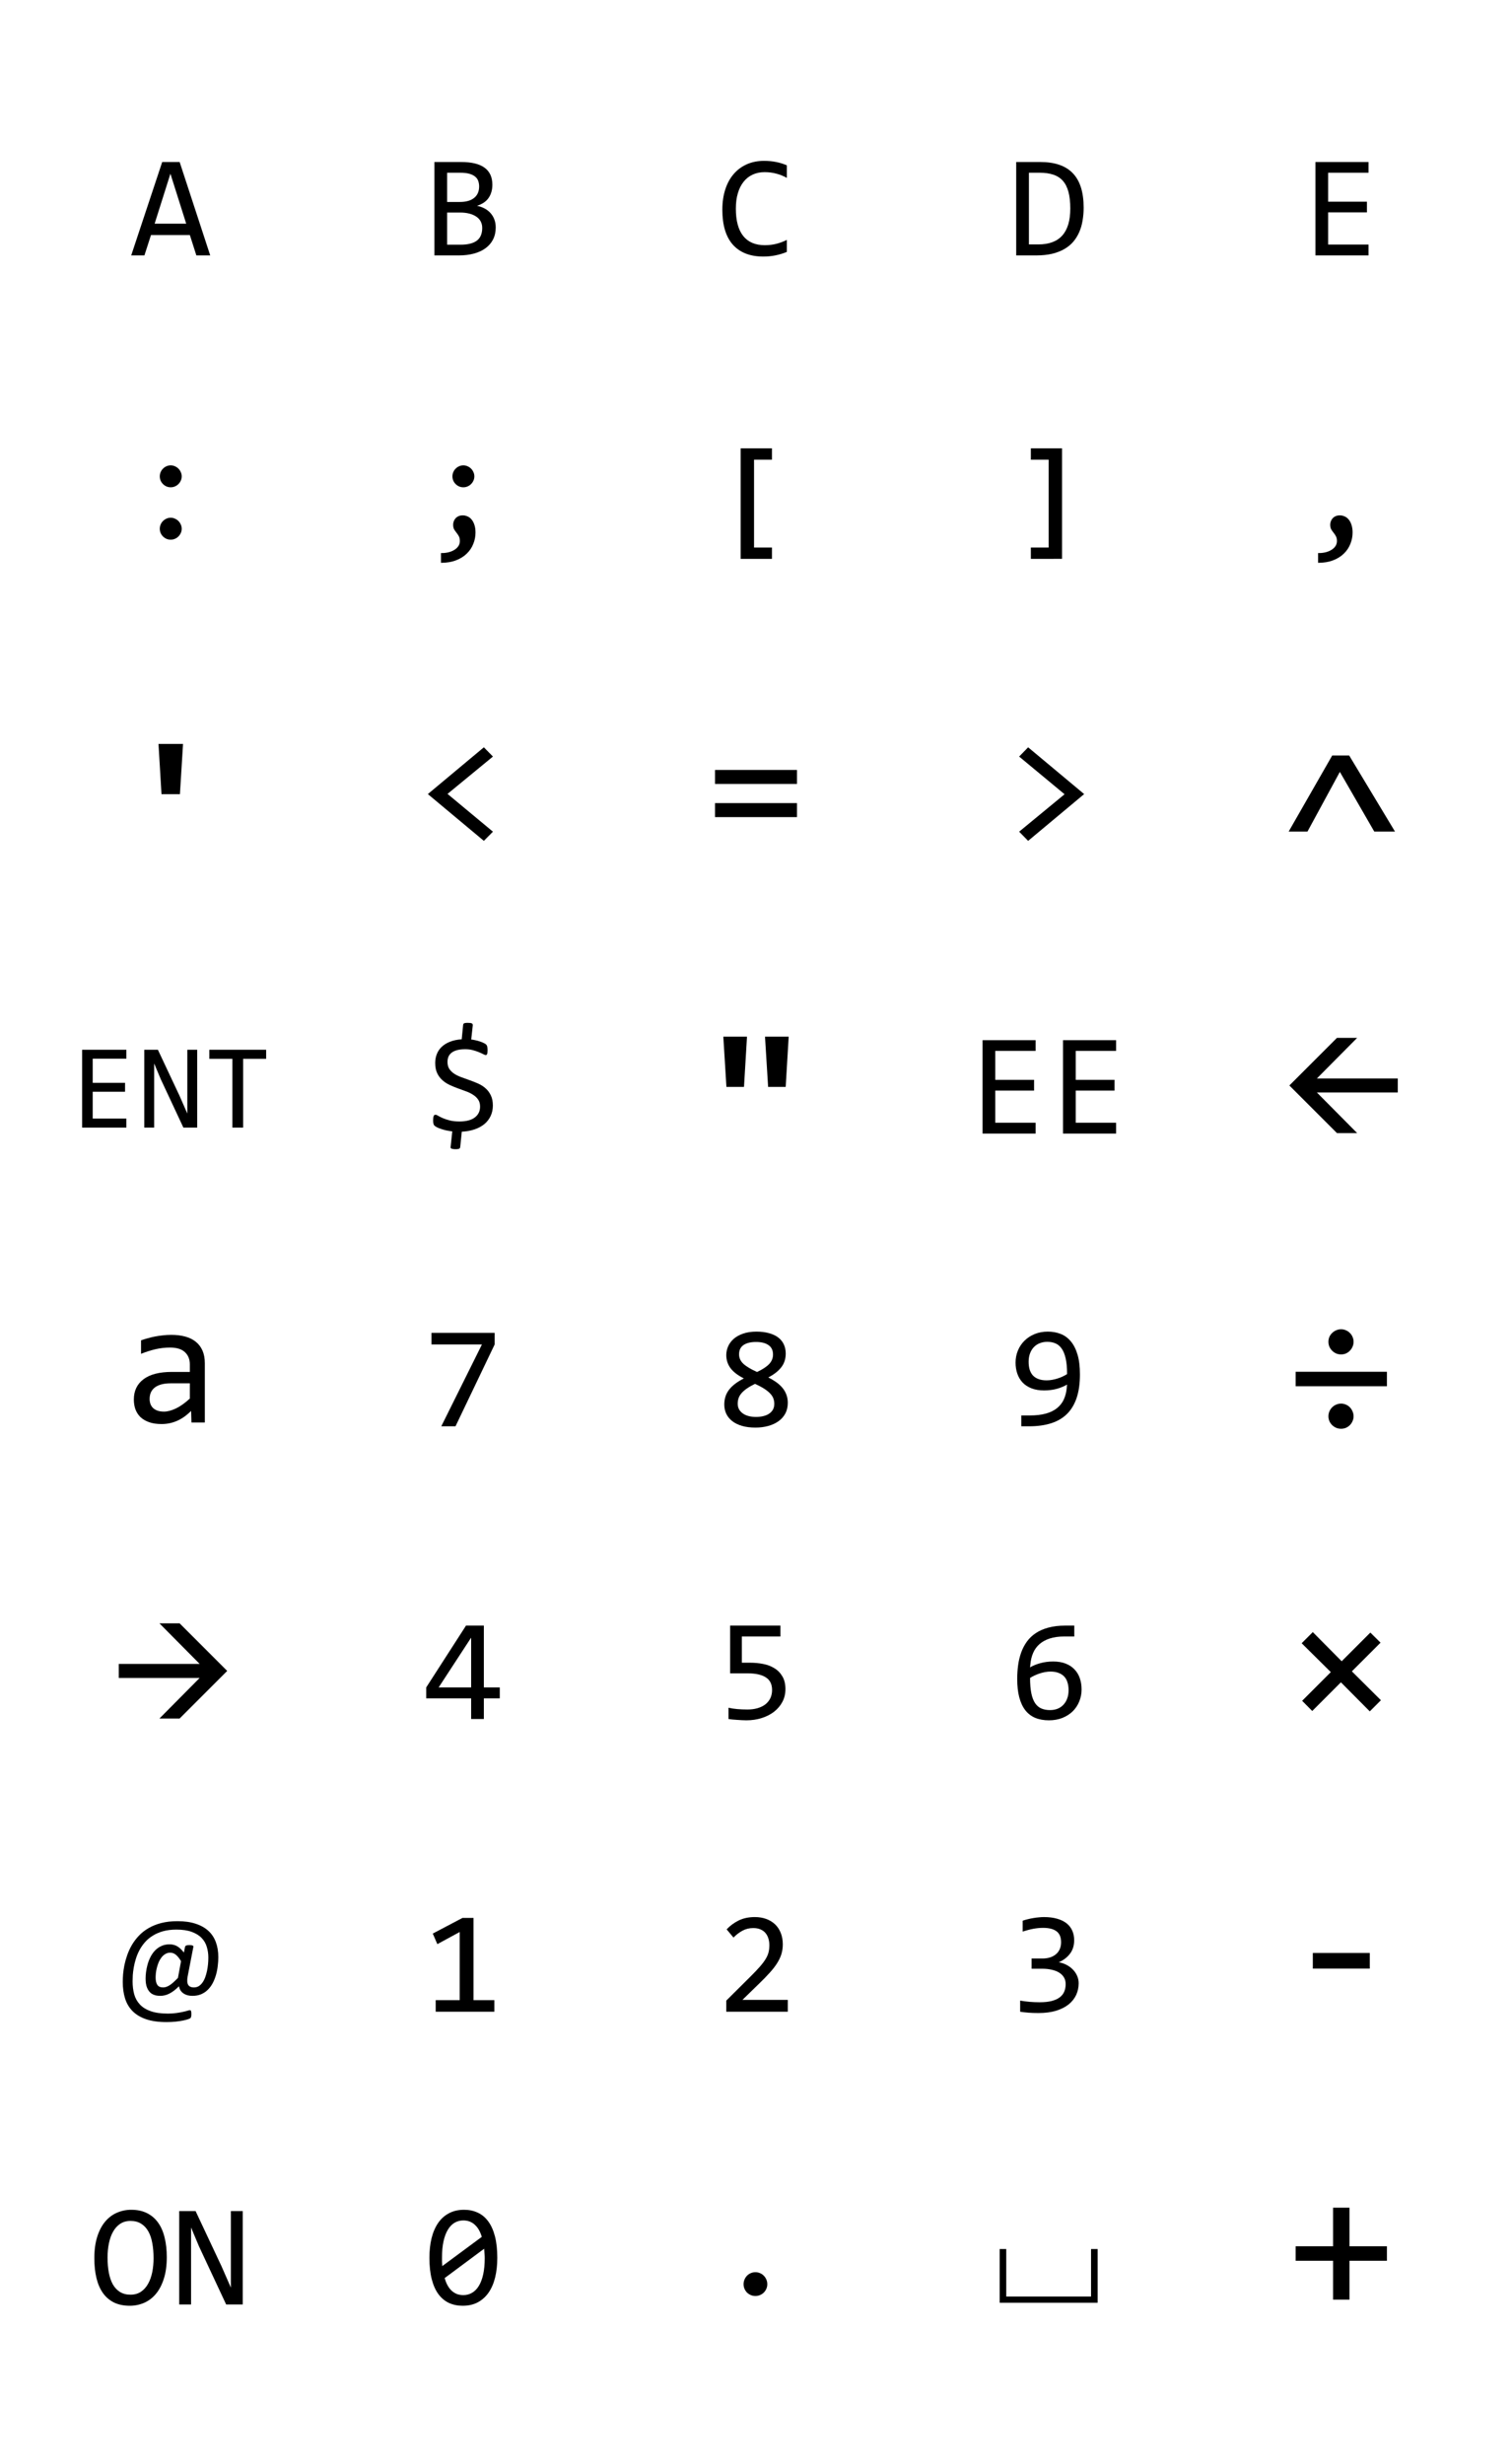 <?xml version="1.0" encoding="UTF-8" standalone="no"?>
<svg
   xmlns:dc="http://purl.org/dc/elements/1.1/"
   xmlns:cc="http://creativecommons.org/ns#"
   xmlns:rdf="http://www.w3.org/1999/02/22-rdf-syntax-ns#"
   xmlns:svg="http://www.w3.org/2000/svg"
   xmlns="http://www.w3.org/2000/svg"
   xmlns:sodipodi="http://sodipodi.sourceforge.net/DTD/sodipodi-0.dtd"
   xmlns:inkscape="http://www.inkscape.org/namespaces/inkscape"
   width="620"
   height="1010"
   version="1.1"
   id="svg509"
   sodipodi:docname="keypad_path.svg"
   inkscape:version="1.0.1 (3bc2e813f5, 2020-09-07)">
  <defs
     id="defs513" />
  <sodipodi:namedview
     pagecolor="#ffffff"
     bordercolor="#666666"
     borderopacity="1"
     objecttolerance="10"
     gridtolerance="10"
     guidetolerance="10"
     inkscape:pageopacity="0"
     inkscape:pageshadow="2"
     inkscape:window-width="1920"
     inkscape:window-height="1001"
     id="namedview511"
     showgrid="false"
     inkscape:zoom="9.297404"
     inkscape:cx="189.45705"
     inkscape:cy="467.87478"
     inkscape:window-x="-9"
     inkscape:window-y="-9"
     inkscape:window-maximized="1"
     inkscape:current-layer="svg509" />
  <g
     aria-label="A"
     id="text429"
     style="font-size:60px;font-family:Consolas;dominant-baseline:middle;text-anchor:middle;fill:#000000">
    <path
       d="m 86.201,104.707 h -5.684 l -2.666,-8.35 h -15.938 L 59.219,104.707 H 53.799 L 66.514,66.416 h 7.148 z m -9.844,-13.008 -6.475,-20.479 -6.475,20.479 z"
       style="font-size:60px;font-family:Consolas;dominant-baseline:middle;text-anchor:middle;fill:#000000"
       id="path642" />
  </g>
  <g
     aria-label="B"
     id="text431"
     style="font-size:60px;font-family:Consolas;dominant-baseline:middle;text-anchor:middle;fill:#000000">
    <path
       d="m 203.271,93.252 q 0,2.754 -1.084,4.893 -1.055,2.109 -3.047,3.574 -1.963,1.465 -4.775,2.227 -2.783,0.762 -6.211,0.762 H 178.135 V 66.416 h 10.957 q 12.803,0 12.803,9.316 0,3.105 -1.494,5.332 -1.465,2.227 -4.805,3.311 1.553,0.293 2.93,0.996 1.406,0.703 2.461,1.816 1.055,1.113 1.67,2.637 0.615,1.523 0.615,3.428 z m -6.797,-16.816 q 0,-1.172 -0.352,-2.197 -0.352,-1.055 -1.23,-1.787 -0.879,-0.762 -2.373,-1.201 -1.494,-0.439 -3.779,-0.439 h -5.391 v 11.982 h 5.215 q 1.787,0 3.223,-0.381 1.465,-0.381 2.49,-1.172 1.055,-0.791 1.611,-1.963 0.586,-1.201 0.586,-2.842 z m 1.26,16.992 q 0,-1.465 -0.615,-2.637 -0.615,-1.172 -1.787,-1.963 -1.172,-0.82 -2.871,-1.26 -1.67,-0.439 -3.779,-0.439 h -5.332 V 100.312 h 5.508 q 4.482,0 6.68,-1.67 2.197,-1.67 2.197,-5.215 z"
       style="font-size:60px;font-family:Consolas;dominant-baseline:middle;text-anchor:middle;fill:#000000"
       id="path639" />
  </g>
  <g
     aria-label="C"
     id="text433"
     style="font-size:60px;font-family:Consolas;dominant-baseline:middle;text-anchor:middle;fill:#000000">
    <path
       d="m 322.656,103.271 q -4.6,1.904 -9.639,1.904 -8.115,0 -12.48,-4.834 -4.336,-4.863 -4.336,-14.355 0,-4.6 1.201,-8.32 1.201,-3.721 3.428,-6.299 2.227,-2.607 5.391,-4.014 3.164,-1.406 7.09,-1.406 2.666,0 4.951,0.469 2.285,0.439 4.395,1.377 v 5.127 q -2.08,-1.143 -4.307,-1.729 -2.227,-0.615 -4.863,-0.615 -2.695,0 -4.893,1.025 -2.168,0.996 -3.691,2.93 -1.523,1.904 -2.344,4.688 -0.82,2.754 -0.82,6.299 0,7.441 3.018,11.221 3.018,3.779 8.848,3.779 2.461,0 4.717,-0.557 2.256,-0.586 4.336,-1.611 z"
       style="font-size:60px;font-family:Consolas;dominant-baseline:middle;text-anchor:middle;fill:#000000"
       id="path636" />
  </g>
  <g
     aria-label="D"
     id="text435"
     style="font-size:60px;font-family:Consolas;dominant-baseline:middle;text-anchor:middle;fill:#000000">
    <path
       d="m 444.355,85.137 q 0,2.754 -0.439,5.273 -0.41,2.52 -1.348,4.688 -0.938,2.168 -2.432,3.955 -1.494,1.758 -3.662,3.018 -2.168,1.26 -5.039,1.963 -2.871,0.674 -6.533,0.674 h -8.203 V 66.416 h 9.873 q 8.965,0 13.359,4.629 4.424,4.6 4.424,14.092 z m -5.479,0.381 q 0,-4.072 -0.762,-6.885 -0.762,-2.812 -2.314,-4.541 -1.553,-1.729 -3.896,-2.49 -2.344,-0.791 -5.508,-0.791 h -4.482 v 29.385 h 3.896 q 13.066,0 13.066,-14.678 z"
       style="font-size:60px;font-family:Consolas;dominant-baseline:middle;text-anchor:middle;fill:#000000"
       id="path633" />
  </g>
  <g
     aria-label="E"
     id="text437"
     style="font-size:60px;font-family:Consolas;dominant-baseline:middle;text-anchor:middle;fill:#000000">
    <path
       d="M 561.162,104.707 H 539.395 V 66.416 h 21.768 v 4.395 h -16.553 v 11.865 h 15.908 v 4.395 h -15.908 v 13.184 h 16.553 z"
       style="font-size:60px;font-family:Consolas;dominant-baseline:middle;text-anchor:middle;fill:#000000"
       id="path630" />
  </g>
  <g
     aria-label=":"
     id="text439"
     style="font-size:60px;font-family:Consolas;dominant-baseline:middle;text-anchor:middle;fill:#000000">
    <path
       d="m 70,190.766 q 0.908,0 1.729,0.381 0.82,0.352 1.436,0.967 0.615,0.615 0.967,1.436 0.381,0.82 0.381,1.729 0,0.938 -0.381,1.758 -0.352,0.791 -0.967,1.406 -0.615,0.615 -1.436,0.967 -0.82,0.352 -1.729,0.352 -0.938,0 -1.758,-0.352 -0.791,-0.352 -1.406,-0.967 -0.615,-0.615 -0.967,-1.406 -0.352,-0.82 -0.352,-1.758 0,-0.908 0.352,-1.729 0.352,-0.82 0.967,-1.436 0.615,-0.615 1.406,-0.967 Q 69.062,190.766 70,190.766 Z m 0,21.475 q 0.908,0 1.729,0.381 0.82,0.352 1.436,0.967 0.615,0.615 0.967,1.436 0.381,0.82 0.381,1.729 0,0.938 -0.381,1.758 -0.352,0.791 -0.967,1.406 -0.615,0.615 -1.436,0.967 -0.82,0.352 -1.729,0.352 -0.938,0 -1.758,-0.352 -0.791,-0.352 -1.406,-0.967 -0.615,-0.615 -0.967,-1.406 -0.352,-0.82 -0.352,-1.758 0,-0.908 0.352,-1.729 0.352,-0.82 0.967,-1.436 0.615,-0.615 1.406,-0.967 Q 69.062,212.24 70,212.24 Z"
       style="font-size:60px;font-family:Consolas;dominant-baseline:middle;text-anchor:middle;fill:#000000"
       id="path627" />
  </g>
  <g
     aria-label=";"
     id="text441"
     style="font-size:60px;font-family:Consolas;dominant-baseline:middle;text-anchor:middle;fill:#000000">
    <path
       d="m 180.83,226.713 q 1.494,0.059 2.9,-0.264 1.406,-0.322 2.461,-0.967 1.084,-0.615 1.729,-1.553 0.645,-0.938 0.645,-2.139 0,-1.23 -0.439,-1.992 -0.41,-0.762 -0.938,-1.406 -0.527,-0.645 -0.967,-1.377 -0.41,-0.732 -0.41,-1.963 0,-0.615 0.234,-1.289 0.234,-0.674 0.703,-1.23 0.498,-0.557 1.23,-0.908 0.762,-0.352 1.787,-0.352 1.025,0 1.963,0.439 0.967,0.41 1.67,1.289 0.732,0.879 1.143,2.197 0.439,1.318 0.439,3.105 0,2.432 -0.908,4.658 -0.879,2.256 -2.666,3.984 -1.758,1.729 -4.424,2.754 -2.637,1.025 -6.152,1.025 z M 190,190.766 q 0.908,0 1.729,0.381 0.82,0.352 1.436,0.967 0.615,0.615 0.967,1.436 0.381,0.82 0.381,1.729 0,0.938 -0.381,1.758 -0.352,0.791 -0.967,1.406 -0.615,0.615 -1.436,0.967 -0.82,0.352 -1.729,0.352 -0.938,0 -1.758,-0.352 -0.791,-0.352 -1.406,-0.967 -0.615,-0.615 -0.967,-1.406 -0.352,-0.82 -0.352,-1.758 0,-0.908 0.352,-1.729 0.352,-0.82 0.967,-1.436 0.615,-0.615 1.406,-0.967 0.82,-0.381 1.758,-0.381 z"
       style="font-size:60px;font-family:Consolas;dominant-baseline:middle;text-anchor:middle;fill:#000000"
       id="path624" />
  </g>
  <g
     aria-label="["
     id="text443"
     style="font-weight:bold;font-size:50px;font-family:Consolas;dominant-baseline:middle;text-anchor:middle;fill:#000000">
    <path
       d="m 303.701,229.095 v -45.288 h 12.842 v 4.639 h -7.349 v 36.011 h 7.349 v 4.639 z"
       style="font-weight:bold;font-size:50px;font-family:Consolas;dominant-baseline:middle;text-anchor:middle;fill:#000000"
       id="path621" />
  </g>
  <g
     aria-label="]"
     id="text445"
     style="font-weight:bold;font-size:50px;font-family:Consolas;dominant-baseline:middle;text-anchor:middle;fill:#000000">
    <path
       d="m 422.7,229.095 v -4.639 H 430 v -36.011 h -7.3 v -4.639 h 12.793 v 45.288 z"
       style="font-weight:bold;font-size:50px;font-family:Consolas;dominant-baseline:middle;text-anchor:middle;fill:#000000"
       id="path618" />
  </g>
  <g
     aria-label=","
     id="text447"
     style="font-size:60px;font-family:Consolas;dominant-baseline:middle;text-anchor:middle;fill:#000000">
    <path
       d="m 540.479,226.713 q 1.494,0.059 2.9,-0.264 1.406,-0.322 2.461,-0.967 1.084,-0.615 1.729,-1.553 0.645,-0.938 0.645,-2.139 0,-1.23 -0.439,-1.992 -0.41,-0.762 -0.938,-1.406 -0.527,-0.645 -0.967,-1.377 -0.41,-0.732 -0.41,-1.963 0,-0.615 0.234,-1.289 0.234,-0.674 0.703,-1.23 0.498,-0.557 1.23,-0.908 0.762,-0.352 1.787,-0.352 1.025,0 1.963,0.439 0.967,0.41 1.67,1.289 0.732,0.879 1.143,2.197 0.439,1.318 0.439,3.105 0,2.432 -0.908,4.658 -0.879,2.256 -2.666,3.984 -1.758,1.729 -4.424,2.754 -2.637,1.025 -6.152,1.025 z"
       style="font-size:60px;font-family:Consolas;dominant-baseline:middle;text-anchor:middle;fill:#000000"
       id="path615" />
  </g>
  <g
     aria-label="'"
     id="text449"
     style="font-size:90px;font-family:Consolas;dominant-baseline:middle;text-anchor:middle;fill:#000000">
    <path
       d="m 75.054,304.966 -1.274,20.61 h -7.559 l -1.23,-20.61 z"
       style="font-size:90px;font-family:Consolas;dominant-baseline:middle;text-anchor:middle;fill:#000000"
       id="path612" />
  </g>
  <g
     aria-label="&lt;"
     id="text451"
     style="font-size:70px;font-family:Consolas;dominant-baseline:middle;text-anchor:middle;fill:#000000">
    <path
       d="m 202.134,340.945 -3.726,3.76 -22.969,-19.175 22.969,-19.175 3.726,3.794 -18.628,15.312 z"
       style="font-size:70px;font-family:Consolas;dominant-baseline:middle;text-anchor:middle;fill:#000000"
       id="path609" />
  </g>
  <g
     aria-label="="
     id="text453"
     style="font-size:80px;font-family:Consolas;dominant-baseline:middle;text-anchor:middle;fill:#000000">
    <path
       d="m 326.797,321.375 h -33.594 v -5.742 h 33.594 z m 0,13.594 h -33.594 v -5.742 h 33.594 z"
       style="font-size:80px;font-family:Consolas;dominant-baseline:middle;text-anchor:middle;fill:#000000"
       id="path606" />
  </g>
  <g
     aria-label="&gt;"
     id="text455"
     style="font-size:70px;font-family:Consolas;dominant-baseline:middle;text-anchor:middle;fill:#000000">
    <path
       d="m 417.9,310.149 3.691,-3.794 22.969,19.175 -22.969,19.175 -3.691,-3.76 18.628,-15.347 z"
       style="font-size:70px;font-family:Consolas;dominant-baseline:middle;text-anchor:middle;fill:#000000"
       id="path603" />
  </g>
  <g
     aria-label="^"
     id="text457"
     style="font-size:100px;font-family:Consolas;dominant-baseline:middle;text-anchor:middle;fill:#000000">
    <path
       d="m 572.021,340.895 h -8.496 l -14.111,-24.463 -13.281,24.463 h -7.715 l 17.871,-31.201 h 6.934 z"
       style="font-size:100px;font-family:Consolas;dominant-baseline:middle;text-anchor:middle;fill:#000000"
       id="path600" />
  </g>
  <g
     aria-label="ENT"
     id="text459"
     style="font-size:50px;font-family:Consolas;dominant-baseline:middle;text-anchor:middle;fill:#000000">
    <path
       d="M 51.812,462.256 H 33.672 v -31.909 h 18.14 v 3.662 H 38.018 v 9.888 h 13.257 v 3.662 H 38.018 v 10.986 h 13.794 z"
       style="font-size:50px;font-family:Consolas;dominant-baseline:middle;text-anchor:middle;fill:#000000"
       id="path593" />
    <path
       d="m 80.864,462.256 h -5.664 l -9.302,-19.897 -2.686,-6.396 v 16.089 10.205 h -4.053 v -31.909 h 5.591 l 8.862,18.848 3.198,7.3 v -17.09 -9.058 h 4.053 z"
       style="font-size:50px;font-family:Consolas;dominant-baseline:middle;text-anchor:middle;fill:#000000"
       id="path595" />
    <path
       d="M 109.136,434.058 H 99.688 v 28.198 h -4.395 v -28.198 h -9.448 v -3.711 h 23.291 z"
       style="font-size:50px;font-family:Consolas;dominant-baseline:middle;text-anchor:middle;fill:#000000"
       id="path597" />
  </g>
  <g
     aria-label="$"
     id="text461"
     style="font-size:60px;font-family:calibri;dominant-baseline:middle;text-anchor:middle;fill:#000000">
    <path
       d="m 202.1,453.208 q 0,2.344 -0.908,4.277 -0.879,1.904 -2.52,3.281 -1.641,1.377 -4.014,2.197 -2.373,0.82 -5.303,0.967 l -0.645,6.357 q -0.029,0.176 -0.117,0.322 -0.059,0.176 -0.264,0.264 -0.205,0.117 -0.586,0.176 -0.352,0.059 -0.938,0.059 -0.674,0 -1.084,-0.088 -0.381,-0.059 -0.615,-0.176 -0.234,-0.088 -0.322,-0.293 -0.059,-0.176 0,-0.41 l 0.674,-6.328 q -1.406,-0.176 -2.607,-0.439 -1.201,-0.293 -2.139,-0.615 -0.938,-0.322 -1.611,-0.674 -0.645,-0.352 -0.967,-0.645 -0.293,-0.322 -0.41,-0.82 -0.117,-0.498 -0.117,-1.377 0,-0.645 0.059,-1.055 0.059,-0.439 0.176,-0.703 0.117,-0.293 0.293,-0.381 0.205,-0.117 0.469,-0.117 0.381,0 1.084,0.439 0.703,0.41 1.846,0.938 1.172,0.498 2.842,0.938 1.67,0.439 4.014,0.439 4.16,0 6.299,-1.641 2.168,-1.641 2.168,-4.453 0,-1.729 -0.791,-2.871 -0.791,-1.172 -2.109,-1.992 -1.289,-0.85 -2.959,-1.436 -1.641,-0.615 -3.369,-1.23 -1.699,-0.615 -3.369,-1.406 -1.641,-0.791 -2.93,-1.963 -1.289,-1.172 -2.08,-2.842 -0.791,-1.699 -0.791,-4.16 0,-1.963 0.674,-3.662 0.674,-1.699 2.021,-2.959 1.348,-1.289 3.398,-2.08 2.051,-0.82 4.775,-0.996 l 0.586,-5.918 q 0.029,-0.176 0.088,-0.322 0.088,-0.176 0.293,-0.293 0.205,-0.117 0.557,-0.146 0.352,-0.059 0.967,-0.059 0.645,0 1.055,0.059 0.439,0.059 0.645,0.205 0.234,0.117 0.293,0.293 0.059,0.176 0.059,0.41 l -0.645,5.859 q 0.879,0.088 1.816,0.322 0.967,0.205 1.787,0.498 0.85,0.264 1.523,0.615 0.674,0.322 0.908,0.557 0.264,0.234 0.352,0.439 0.117,0.205 0.176,0.469 0.059,0.264 0.088,0.615 0.059,0.352 0.059,0.791 0,0.557 -0.059,0.967 -0.029,0.41 -0.117,0.645 -0.088,0.234 -0.234,0.352 -0.146,0.117 -0.352,0.117 -0.322,0 -1.025,-0.381 -0.703,-0.381 -1.787,-0.82 -1.055,-0.439 -2.461,-0.82 -1.406,-0.381 -3.135,-0.381 -1.963,0 -3.369,0.381 -1.377,0.381 -2.256,1.084 -0.85,0.674 -1.26,1.641 -0.381,0.967 -0.381,2.109 0,1.758 0.791,2.93 0.82,1.172 2.109,1.992 1.318,0.82 2.988,1.406 1.67,0.586 3.398,1.23 1.758,0.615 3.428,1.377 1.67,0.762 2.959,1.934 1.318,1.172 2.109,2.871 0.82,1.67 0.82,4.131 z"
       style="font-size:60px;font-family:calibri;dominant-baseline:middle;text-anchor:middle;fill:#000000"
       id="path590" />
  </g>
  <g
     aria-label="&quot;"
     id="text463"
     style="font-size:90px;font-family:Consolas;dominant-baseline:middle;text-anchor:middle;fill:#000000">
    <path
       d="m 306.309,424.966 -1.23,20.61 h -7.207 l -1.274,-20.61 z m 17.095,0 -1.23,20.61 h -7.207 l -1.274,-20.61 z"
       style="font-size:90px;font-family:Consolas;dominant-baseline:middle;text-anchor:middle;fill:#000000"
       id="path587" />
  </g>
  <g
     aria-label="EE"
     id="text465"
     style="font-size:60px;font-family:Consolas;dominant-baseline:middle;text-anchor:middle;fill:#000000">
    <path
       d="m 424.668,464.707 h -21.768 v -38.291 h 21.768 v 4.395 h -16.553 v 11.865 h 15.908 v 4.395 h -15.908 v 13.184 h 16.553 z"
       style="font-size:60px;font-family:Consolas;dominant-baseline:middle;text-anchor:middle;fill:#000000"
       id="path582" />
    <path
       d="m 457.656,464.707 h -21.768 v -38.291 h 21.768 v 4.395 h -16.553 v 11.865 h 15.908 v 4.395 h -15.908 v 13.184 h 16.553 z"
       style="font-size:60px;font-family:Consolas;dominant-baseline:middle;text-anchor:middle;fill:#000000"
       id="path584" />
  </g>
  <g
     aria-label="🡨"
     id="text467"
     style="font-size:54px;font-family:Consolas;dominant-baseline:middle;text-anchor:middle;fill:#000000">
    <path
       d="m 528.708,444.988 19.512,-19.512 h 8.279 l -16.506,16.638 h 33.17 v 5.748 H 539.994 L 556.5,464.5 h -8.279 z"
       style="font-size:54px;font-family:Consolas;dominant-baseline:middle;text-anchor:middle;fill:#000000"
       id="path579" />
  </g>
  <g
     aria-label="a"
     id="text469"
     style="font-size:72px;font-family:Consolas;dominant-baseline:middle;text-anchor:middle;fill:#000000">
    <path
       d="m 78.508,583.148 -0.141,-4.746 q -2.883,2.848 -5.871,4.113 -2.953,1.266 -6.223,1.266 -3.023,0 -5.168,-0.773 -2.145,-0.773 -3.551,-2.109 -1.371,-1.371 -2.039,-3.199 -0.633,-1.828 -0.633,-3.973 0,-5.309 3.938,-8.297 3.973,-3.023 11.707,-3.023 h 7.312 v -3.094 q 0,-3.129 -2.004,-4.992 -2.004,-1.898 -6.117,-1.898 -2.988,0 -5.906,0.668 -2.883,0.668 -5.977,1.898 v -5.52 q 1.16,-0.422 2.566,-0.809 1.441,-0.422 3.023,-0.738 1.582,-0.316 3.305,-0.492 1.723,-0.211 3.48,-0.211 3.199,0 5.766,0.703 2.566,0.703 4.324,2.145 1.793,1.441 2.742,3.621 0.949,2.18 0.949,5.133 v 24.328 z m -0.668,-16.066 h -7.77 q -2.285,0 -3.938,0.457 -1.652,0.457 -2.707,1.301 -1.055,0.844 -1.582,2.039 -0.492,1.16 -0.492,2.637 0,1.02 0.316,1.969 0.316,0.914 1.02,1.652 0.703,0.703 1.828,1.125 1.125,0.422 2.742,0.422 2.109,0 4.816,-1.266 2.742,-1.301 5.766,-4.078 z"
       style="font-size:72px;font-family:Consolas;dominant-baseline:middle;text-anchor:middle;fill:#000000"
       id="path576" />
  </g>
  <g
     aria-label="7"
     id="text471"
     style="font-size:60px;font-family:Consolas;dominant-baseline:middle;text-anchor:middle;fill:#000000">
    <path
       d="m 202.832,551.162 -16.055,33.545 h -5.83 l 16.67,-33.545 h -20.684 v -4.746 h 25.898 z"
       style="font-size:60px;font-family:Consolas;dominant-baseline:middle;text-anchor:middle;fill:#000000"
       id="path573" />
  </g>
  <g
     aria-label="8"
     id="text473"
     style="font-size:60px;font-family:Consolas;dominant-baseline:middle;text-anchor:middle;fill:#000000">
    <path
       d="m 323.037,575.098 q 0,2.432 -0.996,4.336 -0.996,1.875 -2.783,3.164 -1.787,1.289 -4.219,1.963 -2.432,0.674 -5.273,0.674 -3.135,0 -5.537,-0.703 -2.373,-0.703 -3.984,-1.963 -1.611,-1.26 -2.432,-2.988 -0.82,-1.729 -0.82,-3.809 0,-3.516 1.963,-6.064 1.963,-2.549 6.064,-4.629 -3.75,-1.904 -5.479,-4.219 -1.729,-2.344 -1.729,-5.361 0,-1.846 0.762,-3.574 0.762,-1.729 2.285,-3.076 1.553,-1.348 3.867,-2.139 2.314,-0.82 5.449,-0.82 2.959,0 5.186,0.645 2.256,0.615 3.779,1.787 1.523,1.172 2.285,2.842 0.762,1.67 0.762,3.721 0,3.34 -1.875,5.684 -1.846,2.344 -5.273,4.102 1.699,0.85 3.164,1.875 1.465,1.025 2.549,2.285 1.084,1.26 1.67,2.812 0.615,1.553 0.615,3.457 z m -6.064,-19.805 q 0,-2.607 -1.846,-3.867 -1.816,-1.289 -5.127,-1.289 -3.281,0 -5.127,1.26 -1.816,1.26 -1.816,3.779 0,1.143 0.439,2.109 0.439,0.967 1.348,1.816 0.938,0.85 2.314,1.67 1.377,0.82 3.281,1.67 3.311,-1.553 4.922,-3.223 1.611,-1.699 1.611,-3.926 z M 317.5,575.479 q 0,-1.084 -0.352,-2.109 -0.352,-1.025 -1.26,-2.021 -0.908,-0.996 -2.432,-1.992 -1.523,-0.996 -3.867,-2.051 -1.992,0.967 -3.369,1.934 -1.348,0.938 -2.197,1.934 -0.82,0.967 -1.172,2.021 -0.352,1.055 -0.352,2.227 0,1.318 0.557,2.344 0.586,0.996 1.582,1.699 0.996,0.703 2.373,1.055 1.377,0.352 2.988,0.352 1.553,0 2.93,-0.322 1.377,-0.322 2.373,-0.967 1.025,-0.674 1.611,-1.67 0.586,-1.025 0.586,-2.432 z"
       style="font-size:60px;font-family:Consolas;dominant-baseline:middle;text-anchor:middle;fill:#000000"
       id="path570" />
  </g>
  <g
     aria-label="9"
     id="text475"
     style="font-size:60px;font-family:Consolas;dominant-baseline:middle;text-anchor:middle;fill:#000000">
    <path
       d="m 442.832,563.408 q 0,5.596 -1.348,9.639 -1.348,4.014 -3.984,6.621 -2.637,2.578 -6.533,3.809 -3.896,1.23 -8.994,1.23 h -3.193 v -4.453 h 3.545 q 3.779,0 6.533,-0.762 2.754,-0.762 4.57,-2.227 1.846,-1.494 2.812,-3.604 0.967,-2.139 1.201,-4.863 l 0.117,-1.201 q -1.846,1.084 -4.248,1.758 Q 430.908,570 428.096,570 q -2.9,0 -5.098,-0.85 -2.197,-0.85 -3.662,-2.373 -1.436,-1.523 -2.168,-3.604 -0.732,-2.109 -0.732,-4.57 0,-2.666 0.967,-4.98 0.967,-2.314 2.695,-4.014 1.758,-1.729 4.189,-2.725 2.432,-0.996 5.361,-0.996 2.842,0 5.244,0.938 2.432,0.938 4.189,3.047 1.758,2.08 2.754,5.42 0.996,3.34 0.996,8.115 z m -13.418,-13.33 q -1.641,0 -3.047,0.557 -1.377,0.527 -2.402,1.582 -0.996,1.025 -1.582,2.549 -0.586,1.523 -0.586,3.486 0,1.787 0.41,3.193 0.439,1.406 1.318,2.402 0.908,0.967 2.314,1.494 1.406,0.527 3.34,0.527 1.084,0 2.227,-0.205 1.172,-0.205 2.256,-0.557 1.113,-0.352 2.109,-0.82 0.996,-0.469 1.787,-0.996 0,-3.779 -0.557,-6.299 -0.557,-2.549 -1.611,-4.072 -1.055,-1.553 -2.578,-2.197 -1.494,-0.645 -3.398,-0.645 z"
       style="font-size:60px;font-family:Consolas;dominant-baseline:middle;text-anchor:middle;fill:#000000"
       id="path567" />
  </g>
  <g
     aria-label="÷"
     id="text477"
     style="font-size:80px;font-family:Consolas;dominant-baseline:middle;text-anchor:middle;fill:#000000">
    <path
       d="m 568.711,568.289 h -37.422 v -5.938 h 37.422 z m -18.789,7.109 q 1.055,0 1.992,0.43 0.938,0.391 1.602,1.094 0.703,0.703 1.094,1.68 0.43,0.938 0.43,1.992 0,1.055 -0.43,1.992 -0.391,0.938 -1.094,1.641 -0.664,0.664 -1.602,1.094 -0.938,0.391 -1.992,0.391 -1.094,0 -2.031,-0.391 -0.938,-0.43 -1.641,-1.094 -0.703,-0.703 -1.133,-1.641 -0.391,-0.938 -0.391,-1.992 0,-1.055 0.391,-1.992 0.43,-0.977 1.133,-1.68 0.703,-0.703 1.641,-1.094 0.938,-0.43 2.031,-0.43 z m 0,-20.156 q -1.094,0 -2.031,-0.391 -0.938,-0.43 -1.641,-1.133 -0.703,-0.703 -1.133,-1.641 -0.391,-0.938 -0.391,-2.031 0,-1.055 0.391,-1.992 0.43,-0.938 1.133,-1.602 0.703,-0.703 1.641,-1.094 0.938,-0.43 2.031,-0.43 1.055,0 1.992,0.43 0.938,0.391 1.602,1.094 0.703,0.664 1.094,1.602 0.43,0.938 0.43,1.992 0,1.094 -0.43,2.031 -0.391,0.938 -1.094,1.641 -0.664,0.703 -1.602,1.133 -0.938,0.391 -1.992,0.391 z"
       style="font-size:80px;font-family:Consolas;dominant-baseline:middle;text-anchor:middle;fill:#000000"
       id="path564" />
  </g>
  <g
     aria-label="🡪"
     id="text479"
     style="font-size:54px;font-family:Consolas;dominant-baseline:middle;text-anchor:middle;fill:#000000">
    <path
       d="M 73.652,704.5 H 65.373 L 81.878,687.862 H 48.708 v -5.748 h 33.17 l -16.506,-16.638 h 8.279 l 19.512,19.512 z"
       style="font-size:54px;font-family:Consolas;dominant-baseline:middle;text-anchor:middle;fill:#000000"
       id="path561" />
  </g>
  <g
     aria-label="4"
     id="text481"
     style="font-size:60px;font-family:Consolas;dominant-baseline:middle;text-anchor:middle;fill:#000000">
    <path
       d="m 204.941,696.24 h -6.533 v 8.467 h -5.215 v -8.467 h -18.428 v -4.482 l 16.318,-25.342 h 7.324 v 25.342 h 6.533 z m -11.748,-24.902 -13.33,20.42 h 13.33 z"
       style="font-size:60px;font-family:Consolas;dominant-baseline:middle;text-anchor:middle;fill:#000000"
       id="path558" />
  </g>
  <g
     aria-label="5"
     id="text483"
     style="font-size:60px;font-family:Consolas;dominant-baseline:middle;text-anchor:middle;fill:#000000">
    <path
       d="m 322.07,692.461 q 0,2.842 -1.23,5.186 -1.23,2.344 -3.398,4.043 -2.139,1.67 -5.068,2.607 -2.93,0.938 -6.328,0.938 -0.85,0 -1.846,-0.059 -0.967,-0.029 -1.934,-0.117 -0.967,-0.059 -1.904,-0.146 -0.908,-0.088 -1.641,-0.205 v -4.629 q 1.582,0.381 3.604,0.557 2.051,0.176 4.131,0.176 2.344,0 4.219,-0.557 1.875,-0.557 3.193,-1.582 1.318,-1.055 2.021,-2.52 0.703,-1.494 0.703,-3.34 0,-3.574 -2.578,-5.186 -2.549,-1.641 -7.354,-1.641 h -7.266 v -19.57 h 20.625 v 4.453 h -15.82 v 10.752 h 3.34 q 2.754,0 5.361,0.498 2.607,0.498 4.629,1.758 2.051,1.23 3.281,3.34 1.26,2.08 1.26,5.244 z"
       style="font-size:60px;font-family:Consolas;dominant-baseline:middle;text-anchor:middle;fill:#000000"
       id="path555" />
  </g>
  <g
     aria-label="6"
     id="text485"
     style="font-size:60px;font-family:Consolas;dominant-baseline:middle;text-anchor:middle;fill:#000000">
    <path
       d="m 443.506,692.578 q 0,2.637 -0.967,4.951 -0.938,2.314 -2.695,4.043 -1.758,1.699 -4.248,2.695 -2.461,0.967 -5.479,0.967 -3.164,0 -5.596,-0.996 -2.432,-1.025 -4.072,-3.105 -1.641,-2.109 -2.49,-5.303 -0.85,-3.193 -0.85,-7.559 0,-2.93 0.381,-5.684 0.381,-2.754 1.26,-5.186 0.879,-2.432 2.344,-4.453 1.465,-2.021 3.633,-3.457 2.197,-1.465 5.156,-2.256 2.959,-0.82 6.855,-0.82 h 3.779 v 4.453 h -4.102 q -3.428,0 -5.947,0.82 -2.52,0.82 -4.219,2.314 -1.699,1.494 -2.607,3.604 -0.908,2.109 -1.143,4.717 l -0.117,1.201 q 1.846,-1.084 4.248,-1.729 2.432,-0.674 5.244,-0.674 2.9,0 5.068,0.85 2.197,0.85 3.633,2.373 1.465,1.494 2.197,3.604 0.732,2.109 0.732,4.629 z m -5.332,0.322 q 0,-1.758 -0.439,-3.164 -0.41,-1.436 -1.318,-2.402 -0.908,-0.996 -2.314,-1.523 -1.377,-0.557 -3.311,-0.557 -1.113,0 -2.256,0.205 -1.143,0.205 -2.256,0.586 -1.084,0.352 -2.08,0.82 -0.996,0.469 -1.816,0.996 0,3.779 0.527,6.328 0.527,2.52 1.553,4.043 1.055,1.523 2.578,2.168 1.523,0.645 3.516,0.645 1.67,0 3.047,-0.527 1.406,-0.557 2.402,-1.611 1.025,-1.055 1.582,-2.549 0.586,-1.523 0.586,-3.457 z"
       style="font-size:60px;font-family:Consolas;dominant-baseline:middle;text-anchor:middle;fill:#000000"
       id="path552" />
  </g>
  <g
     aria-label="×"
     id="text487"
     style="font-size:80px;font-family:Consolas;dominant-baseline:middle;text-anchor:middle;fill:#000000">
    <path
       d="M 566.094,673.406 554.336,685.164 566.25,697 l -4.57,4.57 -11.836,-11.914 -11.758,11.758 -4.141,-4.18 11.758,-11.758 -11.953,-11.836 4.57,-4.57 11.836,11.953 11.758,-11.758 z"
       style="font-size:80px;font-family:Consolas;dominant-baseline:middle;text-anchor:middle;fill:#000000"
       id="path549" />
  </g>
  <g
     aria-label="@"
     id="text489"
     style="font-size:54px;font-family:calibri;dominant-baseline:middle;text-anchor:middle;fill:#000000">
    <path
       d="m 89.525,802.261 q 0,1.793 -0.237,3.665 -0.211,1.872 -0.712,3.639 -0.501,1.767 -1.318,3.349 -0.817,1.556 -2.004,2.742 -1.187,1.187 -2.769,1.872 -1.556,0.659 -3.586,0.659 -1.081,0 -2.004,-0.237 -0.923,-0.264 -1.635,-0.738 -0.712,-0.475 -1.213,-1.213 -0.475,-0.765 -0.659,-1.74 -1.055,1.055 -2.057,1.819 -0.976,0.738 -1.925,1.213 -0.949,0.475 -1.872,0.686 -0.896,0.211 -1.767,0.211 -1.134,0 -2.004,-0.211 -0.87,-0.237 -1.556,-0.659 -0.659,-0.448 -1.134,-1.081 -0.475,-0.633 -0.791,-1.424 -0.316,-0.791 -0.448,-1.74 -0.132,-0.949 -0.132,-2.057 0,-1.134 0.185,-2.584 0.185,-1.477 0.606,-3.032 0.422,-1.556 1.16,-3.032 0.738,-1.503 1.819,-2.663 1.107,-1.187 2.61,-1.898 1.503,-0.738 3.507,-0.738 0.844,0 1.608,0.211 0.791,0.185 1.503,0.606 0.712,0.422 1.371,1.055 0.659,0.633 1.345,1.503 l 0.448,-2.32 q 0.105,-0.369 0.475,-0.554 0.369,-0.185 1.371,-0.185 0.475,0 0.791,0.053 0.343,0.053 0.527,0.158 0.185,0.079 0.237,0.211 0.079,0.132 0.026,0.316 l -2.347,12.129 q -0.422,2.294 0.211,3.401 0.633,1.081 2.399,1.081 1.081,0 1.951,-0.527 0.87,-0.554 1.529,-1.477 0.659,-0.923 1.107,-2.136 0.448,-1.239 0.738,-2.584 0.29,-1.371 0.422,-2.795 0.132,-1.424 0.132,-2.742 0,-2.294 -0.633,-4.351 -0.606,-2.083 -2.109,-3.639 -1.503,-1.582 -4.034,-2.505 -2.505,-0.949 -6.302,-0.949 -3.111,0 -5.537,0.686 -2.426,0.686 -4.271,1.872 -1.846,1.16 -3.164,2.689 -1.318,1.529 -2.241,3.27 -0.896,1.714 -1.45,3.533 -0.554,1.793 -0.844,3.48 -0.29,1.661 -0.396,3.138 -0.079,1.477 -0.079,2.505 0,2.927 0.659,5.353 0.686,2.426 2.347,4.192 1.661,1.767 4.456,2.742 2.795,0.976 7.04,0.976 1.925,0 3.48,-0.237 1.556,-0.211 2.689,-0.475 1.16,-0.237 1.872,-0.475 0.712,-0.211 0.976,-0.211 0.158,0 0.264,0.079 0.132,0.105 0.185,0.29 0.079,0.211 0.105,0.501 0.026,0.316 0.026,0.765 0,0.369 -0.026,0.606 0,0.237 -0.053,0.422 -0.053,0.211 -0.158,0.369 -0.079,0.158 -0.237,0.29 -0.158,0.132 -0.923,0.396 -0.738,0.264 -2.03,0.527 -1.266,0.264 -2.979,0.448 -1.714,0.185 -3.771,0.185 -4.931,0 -8.358,-1.16 -3.401,-1.16 -5.563,-3.322 -2.136,-2.162 -3.085,-5.194 -0.949,-3.032 -0.949,-6.776 0,-1.371 0.132,-3.138 0.158,-1.793 0.554,-3.797 0.422,-2.03 1.16,-4.113 0.738,-2.109 1.898,-4.113 1.187,-2.004 2.848,-3.771 1.688,-1.793 3.955,-3.111 2.294,-1.345 5.221,-2.109 2.953,-0.765 6.671,-0.765 4.324,0 7.462,1.055 3.164,1.028 5.221,2.927 2.057,1.898 3.059,4.641 1.002,2.716 1.002,6.064 z m -15.293,1.714 q -1.002,-1.688 -2.057,-2.584 -1.055,-0.896 -2.399,-0.896 -1.107,0 -2.004,0.554 -0.896,0.527 -1.556,1.397 -0.659,0.844 -1.134,1.925 -0.448,1.081 -0.738,2.215 -0.29,1.134 -0.422,2.215 -0.105,1.055 -0.105,1.872 0,1.951 0.686,3.006 0.712,1.055 2.373,1.055 0.633,0 1.292,-0.211 0.659,-0.237 1.397,-0.686 0.738,-0.475 1.556,-1.213 0.844,-0.765 1.846,-1.793 z M 45.861,788.418 Z"
       style="font-size:54px;font-family:calibri;dominant-baseline:middle;text-anchor:middle;fill:#000000"
       id="path546" />
  </g>
  <g
     aria-label="1"
     id="text491"
     style="font-size:60px;font-family:Consolas;dominant-baseline:middle;text-anchor:middle;fill:#000000">
    <path
       d="m 202.715,824.707 h -24.053 v -4.746 h 9.844 v -27.949 l -9.17,4.98 -1.875,-4.336 12.188,-6.416 h 4.512 v 33.721 h 8.555 z"
       style="font-size:60px;font-family:Consolas;dominant-baseline:middle;text-anchor:middle;fill:#000000"
       id="path543" />
  </g>
  <g
     aria-label="2"
     id="text493"
     style="font-size:60px;font-family:Consolas;dominant-baseline:middle;text-anchor:middle;fill:#000000">
    <path
       d="M 323.037,824.707 H 297.812 v -4.57 l 9.902,-9.844 q 2.432,-2.402 3.955,-4.16 1.523,-1.758 2.373,-3.193 0.85,-1.465 1.143,-2.754 0.293,-1.289 0.293,-2.783 0,-1.406 -0.381,-2.666 -0.381,-1.289 -1.172,-2.256 -0.791,-0.967 -2.051,-1.523 -1.26,-0.557 -3.018,-0.557 -2.432,0 -4.424,1.084 -1.992,1.084 -3.662,2.812 l -2.812,-3.369 q 2.168,-2.285 4.98,-3.662 2.842,-1.377 6.592,-1.377 2.549,0 4.629,0.762 2.109,0.762 3.633,2.197 1.523,1.436 2.344,3.516 0.85,2.08 0.85,4.688 0,2.197 -0.586,4.072 -0.586,1.875 -1.787,3.75 -1.172,1.846 -2.988,3.838 -1.787,1.992 -4.248,4.365 l -6.943,6.768 h 18.604 z"
       style="font-size:60px;font-family:Consolas;dominant-baseline:middle;text-anchor:middle;fill:#000000"
       id="path540" />
  </g>
  <g
     aria-label="3"
     id="text495"
     style="font-size:60px;font-family:Consolas;dominant-baseline:middle;text-anchor:middle;fill:#000000">
    <path
       d="m 442.305,813.076 q 0,2.52 -1.025,4.746 -1.025,2.197 -3.076,3.867 -2.051,1.641 -5.156,2.607 -3.105,0.938 -7.236,0.938 -2.285,0 -4.102,-0.146 -1.816,-0.146 -3.398,-0.381 v -4.57 q 1.816,0.322 3.838,0.498 2.021,0.176 4.131,0.176 2.871,0 4.893,-0.498 2.051,-0.527 3.34,-1.494 1.289,-0.967 1.875,-2.344 0.586,-1.377 0.586,-3.105 0,-1.582 -0.703,-2.754 -0.703,-1.172 -1.992,-1.963 -1.26,-0.791 -3.047,-1.172 -1.758,-0.41 -3.867,-0.41 h -4.365 v -4.189 h 4.424 q 1.729,0 3.135,-0.439 1.436,-0.469 2.432,-1.318 1.025,-0.85 1.553,-2.08 0.557,-1.26 0.557,-2.842 0,-3.076 -1.875,-4.482 -1.875,-1.406 -5.508,-1.406 -1.934,0 -3.984,0.381 -2.051,0.381 -4.395,1.143 v -4.453 q 0.996,-0.352 2.109,-0.615 1.143,-0.293 2.256,-0.469 1.143,-0.205 2.256,-0.293 1.113,-0.117 2.139,-0.117 3.047,0 5.361,0.674 2.314,0.645 3.867,1.875 1.553,1.23 2.344,2.988 0.791,1.758 0.791,3.955 0,3.281 -1.699,5.508 -1.67,2.227 -4.6,3.545 1.494,0.234 2.93,0.938 1.465,0.703 2.607,1.816 1.172,1.084 1.875,2.578 0.732,1.494 0.732,3.311 z"
       style="font-size:60px;font-family:Consolas;dominant-baseline:middle;text-anchor:middle;fill:#000000"
       id="path537" />
  </g>
  <g
     aria-label="-"
     id="text497"
     style="font-size:80px;font-family:Consolas;dominant-baseline:middle;text-anchor:middle;fill:#000000">
    <path
       d="m 561.68,807.023 h -23.359 v -6.406 h 23.359 z"
       style="font-size:80px;font-family:Consolas;dominant-baseline:middle;text-anchor:middle;fill:#000000"
       id="path534" />
  </g>
  <g
     aria-label="ON"
     id="text499"
     style="font-size:60px;font-family:Consolas;dominant-baseline:middle;text-anchor:middle;fill:#000000">
    <path
       d="m 68.389,925.312 q 0,5.156 -1.23,8.906 -1.201,3.75 -3.281,6.211 -2.051,2.432 -4.834,3.633 -2.754,1.172 -5.83,1.172 -3.691,0 -6.445,-1.318 -2.725,-1.348 -4.541,-3.867 -1.787,-2.52 -2.666,-6.123 -0.879,-3.633 -0.879,-8.174 0,-5.098 1.201,-8.848 1.201,-3.75 3.252,-6.182 2.08,-2.461 4.834,-3.633 2.754,-1.201 5.83,-1.201 3.691,0 6.416,1.348 2.754,1.348 4.57,3.867 1.816,2.49 2.695,6.094 0.908,3.604 0.908,8.115 z m -5.42,0.381 q 0,-3.369 -0.527,-6.152 -0.498,-2.812 -1.641,-4.834 -1.143,-2.021 -2.959,-3.135 -1.787,-1.113 -4.336,-1.113 -2.461,0 -4.248,1.201 -1.758,1.172 -2.9,3.223 -1.143,2.021 -1.699,4.775 -0.557,2.725 -0.557,5.801 0,3.398 0.527,6.211 0.527,2.783 1.641,4.805 1.143,1.992 2.93,3.105 1.787,1.113 4.307,1.113 2.461,0 4.248,-1.172 1.787,-1.201 2.93,-3.223 1.172,-2.051 1.729,-4.775 0.557,-2.725 0.557,-5.83 z"
       style="font-size:60px;font-family:Consolas;dominant-baseline:middle;text-anchor:middle;fill:#000000"
       id="path529" />
    <path
       d="M 99.531,944.707 H 92.734 L 81.572,920.83 78.35,913.154 v 19.307 12.246 h -4.863 v -38.291 h 6.709 l 10.635,22.617 3.838,8.76 v -20.508 -10.869 h 4.863 z"
       style="font-size:60px;font-family:Consolas;dominant-baseline:middle;text-anchor:middle;fill:#000000"
       id="path531" />
  </g>
  <g
     aria-label="0"
     id="text501"
     style="font-size:60px;font-family:Consolas;dominant-baseline:middle;text-anchor:middle;fill:#000000">
    <path
       d="m 203.916,925.576 q 0,4.395 -0.879,8.027 -0.879,3.604 -2.666,6.211 -1.787,2.578 -4.453,4.014 -2.637,1.406 -6.211,1.406 -3.076,0 -5.596,-1.143 -2.52,-1.172 -4.307,-3.574 -1.787,-2.402 -2.754,-6.123 -0.967,-3.721 -0.967,-8.818 0,-4.395 0.879,-8.027 0.908,-3.633 2.666,-6.211 1.787,-2.607 4.453,-4.014 2.666,-1.436 6.211,-1.436 3.076,0 5.596,1.172 2.52,1.143 4.307,3.574 1.787,2.402 2.754,6.123 0.967,3.721 0.967,8.818 z m -5.156,0.176 q 0,-0.996 -0.088,-1.963 -0.059,-0.996 -0.146,-1.934 l -16.201,12.041 q 0.439,1.523 1.113,2.812 0.674,1.289 1.611,2.227 0.967,0.908 2.168,1.436 1.23,0.498 2.783,0.498 1.992,0 3.604,-0.967 1.641,-0.967 2.783,-2.871 1.143,-1.904 1.758,-4.717 0.615,-2.842 0.615,-6.562 z m -17.52,-0.352 q 0,0.908 0,1.816 0.029,0.908 0.117,1.758 l 16.201,-11.982 q -0.439,-1.494 -1.113,-2.725 -0.674,-1.23 -1.611,-2.109 -0.938,-0.908 -2.139,-1.406 -1.201,-0.498 -2.695,-0.498 -1.992,0 -3.633,0.967 -1.611,0.967 -2.754,2.9 -1.143,1.904 -1.758,4.746 -0.615,2.812 -0.615,6.533 z"
       style="font-size:60px;font-family:Consolas;dominant-baseline:middle;text-anchor:middle;fill:#000000"
       id="path526" />
  </g>
  <g
     aria-label="."
     id="text503"
     style="font-size:60px;font-family:Consolas;dominant-baseline:middle;text-anchor:middle;fill:#000000">
    <path
       d="m 309.766,931.479 q 0.996,0 1.875,0.381 0.908,0.381 1.553,1.055 0.674,0.674 1.055,1.582 0.381,0.879 0.381,1.904 0,0.996 -0.381,1.875 -0.381,0.879 -1.055,1.553 -0.645,0.645 -1.553,1.025 -0.879,0.381 -1.875,0.381 -1.025,0 -1.904,-0.381 -0.879,-0.381 -1.553,-1.025 -0.645,-0.674 -1.025,-1.553 -0.381,-0.879 -0.381,-1.875 0,-1.025 0.381,-1.904 0.381,-0.908 1.025,-1.582 0.674,-0.674 1.553,-1.055 0.879,-0.381 1.904,-0.381 z"
       style="font-size:60px;font-family:Consolas;dominant-baseline:middle;text-anchor:middle;fill:#000000"
       id="path523" />
  </g>
  <g
     aria-label="⌴"
     id="text505"
     style="font-size:60px;font-family:Consolas;dominant-baseline:middle;text-anchor:middle;fill:#000000">
    <path
       d="m 450.083,921.973 v 22.031 h -40.166 v -22.031 h 2.695 v 19.482 h 34.775 v -19.482 z"
       style="font-size:60px;font-family:Consolas;dominant-baseline:middle;text-anchor:middle;fill:#000000"
       id="path520" />
  </g>
  <g
     aria-label="+"
     id="text507"
     style="font-size:80px;font-family:Consolas;dominant-baseline:middle;text-anchor:middle;fill:#000000">
    <path
       d="m 568.711,926.789 h -15.352 v 15.938 h -6.719 v -15.938 h -15.352 v -5.938 h 15.352 v -15.82 h 6.719 v 15.82 h 15.352 z"
       style="font-size:80px;font-family:Consolas;dominant-baseline:middle;text-anchor:middle;fill:#000000"
       id="path517" />
  </g>
</svg>
